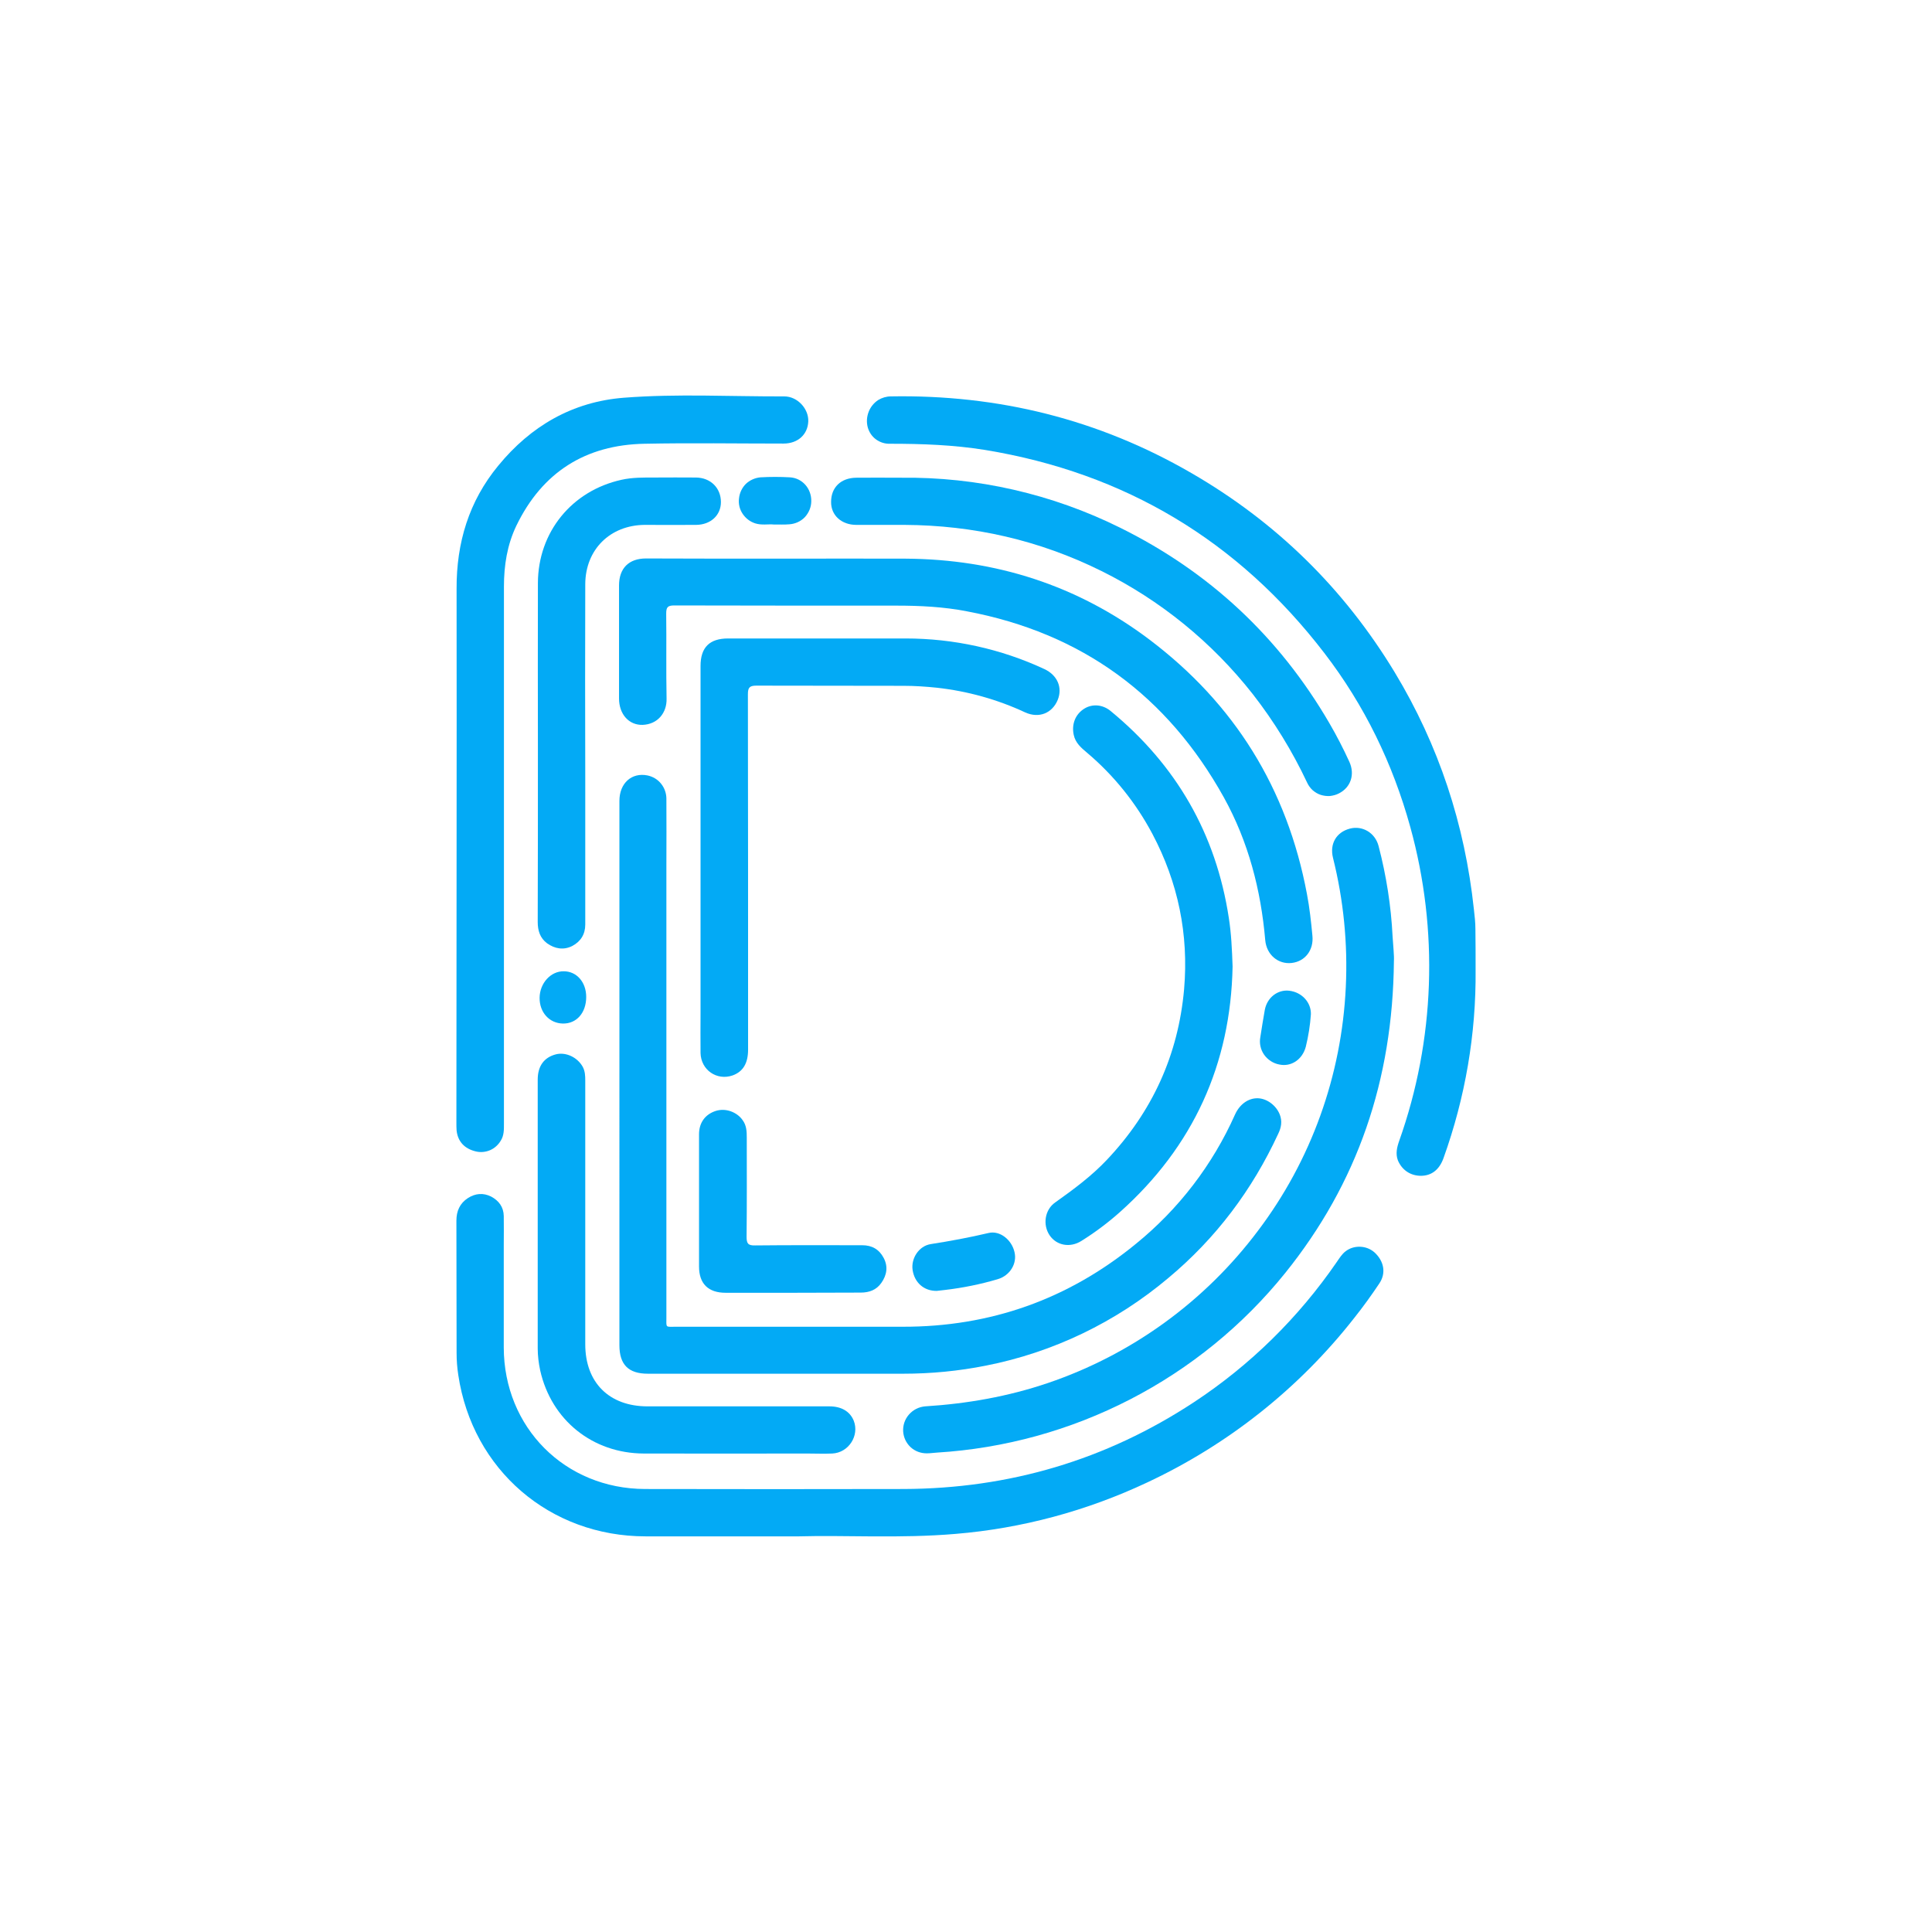 <?xml version="1.0" encoding="utf-8"?>
<!-- Generator: Adobe Illustrator 27.2.0, SVG Export Plug-In . SVG Version: 6.00 Build 0)  -->
<svg version="1.2" baseProfile="tiny" id="Layer_1" xmlns="http://www.w3.org/2000/svg" 
	 x="0px" y="0px" viewBox="0 0 1024 1024" overflow="visible" xml:space="preserve">
<rect x="-4" y="-4" fill="#FFFFFF" width="1032" height="1032"/>
<rect x="241.9" y="209.7" fill="none" width="540.2" height="604.7"/>
<path fill="#03AAF5" d="M328.3,568.9c0-48.2,0-96.3,0-144.4c0-9.4,6.5-15.2,14.9-13.5c2.8,0.6,5.4,2.1,7.2,4.4
	c1.8,2.2,2.8,5.1,2.8,7.9c0.1,11.7,0,23.5,0,35.2c0,79.9,0,159.7,0,239.6c0,5.9-0.7,5.1,5.3,5.1c40,0,79.9,0,119.9,0
	c46.4,0.1,87.7-14.5,123.6-43.9c22.7-18.4,40.7-41.9,52.6-68.6c2.5-5.5,7.1-8.7,12-8.6c4.9,0.1,9.8,3.8,11.7,8.6
	c1.4,3.6,0.8,6.9-0.8,10.2c-13.8,29.8-33,55.4-58.3,76.5c-27.8,23.4-61,39.4-96.6,46.4c-14.5,2.9-29.2,4.3-43.9,4.3H343.4
	c-10.3,0-15.1-4.8-15.1-15.1C328.3,665,328.3,617,328.3,568.9z"/>
<path fill="#03AAF5" d="M423.5,814.3c-30.6,0-55.9,0-81.3,0c-50.8,0-91.8-35.3-99.3-85.5c-0.6-3.9-0.9-7.8-0.9-11.7
	c-0.1-23.4,0-46.7-0.1-70.1c0-5.1,1.8-9.2,6.1-12c3.9-2.5,8.1-2.9,12.3-0.8c4.1,2.2,6.6,5.5,6.7,10.3c0.1,5.2,0,10.4,0,15.7
	c0,18,0,36,0,54c0.1,42.4,32.4,74.9,74.9,75c45.7,0.1,91.4,0.1,137.1,0c55.8-0.2,107.1-15.3,153.8-46c29.8-19.6,55.5-44.9,75.7-74.3
	c1.4-2,2.7-4.2,4.7-5.7c2.2-1.7,4.9-2.5,7.7-2.4c2.8,0.1,5.4,1.1,7.5,2.9c5.1,4.6,6.4,11,2.7,16.5c-4.2,6.3-8.6,12.4-13.3,18.3
	c-29.2,37.3-66.9,67.2-109.9,87.3c-31.9,15-66.3,24.3-101.5,27.2C477.1,815.5,447.6,813.6,423.5,814.3z"/>
<path fill="#03AAF5" d="M782.1,514.1c0.3,34-5.5,67.7-17,99.7c-2.2,6.2-6.4,9.4-12,9.4c-2.6,0-5.2-0.7-7.4-2.2
	c-2.2-1.5-3.8-3.6-4.8-6c-1.3-3.5-0.5-6.9,0.7-10.3c19-53.5,21-111.6,5.9-166.3c-9.3-33.7-24.3-64.6-45.6-92.3
	c-45.7-59.5-105.6-95.4-179.7-107.6c-16.7-2.7-33.5-3.3-50.4-3.3c-2.7,0.1-5.3-0.7-7.5-2.3c-2.2-1.6-3.7-3.9-4.4-6.5
	c-0.7-2.7-0.5-5.5,0.5-8.1c1-2.6,2.8-4.8,5.1-6.3c2-1.2,4.3-1.9,6.7-1.9c56.8-1,110,12.1,159.2,40.6c45,26,80.9,61.2,107.8,105.6
	C762.6,395,776.4,437,781.2,482c0.4,3.5,0.8,7,0.8,10.5C782.1,499.7,782.1,506.9,782.1,514.1z"/>
<path fill="#03AAF5" d="M415.4,296.1c21.6,0,43.1-0.1,64.7,0c47.6,0.3,90.9,14.1,129,42.8c45.2,34.1,73.1,79,83.6,134.9
	c1.4,7.3,2.2,14.7,2.9,22.1c0.8,7.7-3.9,13.7-11,14.5c-7.1,0.8-13.3-4.3-14-12.1c-2.3-26.6-8.9-52.1-21.9-75.6
	c-30-54-75.3-87.2-136.3-98.7c-12.4-2.4-24.8-3-37.4-3c-39.2,0-78.4,0-117.6-0.1c-3.6,0-4.3,1-4.3,4.4c0.2,15-0.1,30,0.2,45
	c0.2,7.5-4.7,13.6-12.7,13.9c-7.3,0.2-12.5-5.7-12.5-14c0-20,0-39.9,0-59.9c0-9.1,5.2-14.3,14.3-14.3
	C366.8,296.1,391.1,296.1,415.4,296.1z"/>
<path fill="#03AAF5" d="M242,450.7c0-46.2,0.1-92.4,0-138.6c-0.1-24.4,6.5-46.4,22.1-65.3c17.2-21,39.4-33.9,66.6-36
	c28.3-2.2,56.7-0.6,85-0.7c7,0,13,6.6,12.7,13.3c-0.3,6.9-5.5,11.7-13.1,11.7c-24.6,0-49.1-0.4-73.7,0.1
	c-31.3,0.6-54.2,15.1-67.9,43.4c-4.9,10.2-6.6,21.1-6.6,32.3v284.6c0,3.1,0.1,6.3-1.7,9.1c-1.3,2.2-3.3,4-5.6,5
	c-2.3,1-5,1.3-7.5,0.7c-6.1-1.4-9.7-5.3-10.3-11.2c-0.1-1.4-0.1-2.9-0.1-4.3C241.9,546.8,242,498.8,242,450.7z"/>
<path fill="#03AAF5" d="M738.8,509.5c-0.6,63-19.3,117.6-57.6,165.2c-22.4,27.8-50.4,50.6-82.2,67c-31.8,16.4-66.6,26-102.3,28.2
	c-1.8,0.1-3.6,0.4-5.5,0.4c-3.2,0-6.2-1.1-8.6-3.3c-2.3-2.2-3.7-5.1-3.9-8.3c-0.2-3.3,0.9-6.5,3.1-9c2.2-2.5,5.2-4,8.5-4.3
	c22.3-1.4,44-5.2,65.2-12.4c44.4-15.1,83.1-43.2,111.2-80.6C695,615,711.1,570,713.3,523.2c1.1-23.1-1.2-46.2-6.8-68.6
	c-1.8-7.4,1.8-13.5,8.9-15.4c6.7-1.8,13.5,2.2,15.3,9.3c4.1,15.7,6.6,31.7,7.4,47.8C738.4,501.4,739,506.5,738.8,509.5z"/>
<path fill="#03AAF5" d="M371.3,454.4c0-33.8,0-67.6,0-101.4c0-9.9,4.8-14.6,14.6-14.6c31.4,0,62.7,0,94.1,0
	c25.4,0,50.5,5.5,73.5,16.2c6.9,3.2,9.8,9.8,7.1,16.4c-2.9,7-9.9,9.9-17.2,6.6c-14.8-6.9-30.6-11.3-46.9-13.1
	c-5.8-0.6-11.7-1-17.6-1c-26-0.1-52,0-78-0.1c-3.7,0-4.5,1.1-4.5,4.6c0.1,62.8,0.1,125.5,0.1,188.3c0,7.3-2.7,11.7-8.2,13.7
	c-8.4,2.9-16.8-2.9-17-11.9c-0.1-7.2,0-14.3,0-21.5L371.3,454.4z"/>
<path fill="#03AAF5" d="M310.2,643.2c0,23.1,0,46.2,0,69.3c0,20.3,12.7,32.9,33,32.9c32.1,0,64.3,0,96.4,0c6.4,0,10.9,2.7,12.9,7.6
	c3.1,7.9-2.7,17-11.4,17.4c-4.4,0.2-8.9,0-13.3,0c-28.9,0-57.7,0.1-86.6,0c-27.1-0.1-49-17.7-54.9-44.1c-0.8-3.8-1.3-7.7-1.3-11.6
	c0-47.5,0-95,0-142.5c0-7.2,3.4-11.8,9.7-13.4c5.3-1.3,11.4,1.6,14.2,6.7c1.2,2.3,1.3,4.7,1.3,7.2L310.2,643.2z"/>
<path fill="#03AAF5" d="M477.5,253.2c40.3-0.5,80.1,8.6,116.2,26.5c47.3,23.4,84.3,57.9,110.9,103.6c3.9,6.7,7.4,13.5,10.6,20.5
	c3,6.6,0.8,13.5-5.5,16.7c-1.5,0.8-3.1,1.2-4.8,1.4c-1.7,0.1-3.3-0.1-4.9-0.6c-1.6-0.5-3-1.4-4.3-2.5c-1.2-1.1-2.2-2.5-2.9-4
	c-7.8-16.6-17.5-32.4-28.8-46.9c-21.6-27.5-49-49.8-80.3-65.3c-32.9-16.3-67.7-24.2-104.3-24.4c-8.5,0-17,0-25.5,0
	c-7.9,0-13.5-5.1-13.4-12.2c0-7.7,5.2-12.7,13.3-12.8C461,253.1,468.3,253.2,477.5,253.2z"/>
<path fill="#03AAF5" d="M653.3,512.3c-1,51.7-20.8,95.4-59.8,130.2c-6.3,5.6-13.1,10.7-20.3,15.2c-6,3.8-13.2,2.5-16.9-3
	c-3.7-5.5-2.6-13.5,3-17.4c9.7-6.9,19.2-13.9,27.4-22.6c24-25.4,37.8-55.5,40.9-90.4c2.5-29.1-3.2-56.6-16.8-82.3
	c-8.7-16.4-20.4-31-34.6-43c-3.1-2.6-6.2-5.2-7.1-9.5c-1.2-5.6,0.8-10.9,5.6-13.9c4.2-2.6,9.6-2.3,13.9,1.2
	c34.8,28.6,55.9,65.1,62.7,109.7C652.6,494.8,653,503.3,653.3,512.3z"/>
<path fill="#03AAF5" d="M285.1,397.4c0-29.5-0.1-59,0-88.4c0.1-27,18-48.9,44.3-54.7c5.8-1.3,11.7-1.2,17.5-1.2c7.3,0,14.6-0.1,22,0
	c7.8,0.1,13.2,5.6,13.2,13c0,7-5.4,12-13.1,12.1c-9.1,0.1-18.3,0-27.4,0c-18.3,0.2-31.3,13.1-31.4,31.4c-0.1,34.2-0.1,68.3,0,102.5
	c0,26,0,51.9,0,77.9c0,5.2-2.4,9-6.9,11.4c-4.6,2.3-9.2,1.5-13.3-1.4c-3.8-2.8-5-6.8-5-11.3C285.1,458.2,285.1,427.8,285.1,397.4z"
	/>
<path fill="#03AAF5" d="M419.9,685.2c-11.8,0-23.5,0-35.3,0c-9.2,0-14.1-4.8-14.1-13.9c0-23.4,0-46.7,0-70.1
	c0-6.2,3.3-10.6,8.9-12.4c2.6-0.8,5.3-0.7,7.9,0.2c2.5,0.9,4.8,2.5,6.3,4.7c2.1,2.8,2.2,6.1,2.2,9.3c0,17.5,0.1,35-0.1,52.5
	c0,3.5,0.7,4.7,4.5,4.6c18.9-0.2,37.9-0.1,56.8-0.1c5.2,0,9,2.2,11.4,6.8c2.4,4.6,1.6,9.1-1.3,13.2c-2.6,3.7-6.4,5.1-10.9,5.1
	C444.2,685.1,432.1,685.2,419.9,685.2z"/>
<path fill="#03AAF5" d="M496.5,684.2c-6.8,0.1-11.8-4.4-12.8-11.1c-0.9-6.1,3.3-12.7,9.6-13.7c10.3-1.6,20.5-3.5,30.7-5.9
	c6-1.4,12.2,3.6,13.7,10.1c1.5,6.1-2.4,12.5-8.9,14.4c-9.1,2.7-18.5,4.6-27.9,5.7C499.3,683.9,497.7,684.1,496.5,684.2z"/>
<path fill="#03AAF5" d="M694.8,537.6c-0.4,5.8-1.3,11.5-2.7,17.2c-1.8,6.8-7.8,10.8-14.1,9.4c-3.2-0.6-6.1-2.5-8-5.2
	c-1.9-2.7-2.6-6.1-2-9.3c0.8-4.9,1.5-9.8,2.4-14.6c1.3-6.5,6.9-10.7,12.9-10C690.2,525.9,695,531.5,694.8,537.6z"/>
<path fill="#03AAF5" d="M410.1,278c-2.8-0.3-6.3,0.5-9.8-0.6c-2.8-0.9-5.1-2.7-6.7-5.1c-1.6-2.4-2.3-5.3-1.9-8.2
	c0.3-2.9,1.6-5.6,3.6-7.6c2.1-2,4.8-3.2,7.7-3.5c5.2-0.3,10.5-0.3,15.7,0c6.6,0.4,11.4,6,11.3,12.6c0,3.2-1.3,6.2-3.4,8.5
	c-2.2,2.3-5.2,3.6-8.3,3.8C415.8,278.1,413.3,278,410.1,278z"/>
<path fill="#03AAF5" d="M310.7,528.4c0,8.4-5.1,14.2-12.3,14.1c-7.2-0.1-12.5-5.9-12.4-13.7c0.1-7.7,5.9-14.1,12.8-14
	C305.6,514.8,310.7,520.5,310.7,528.4z"/>
</svg>
